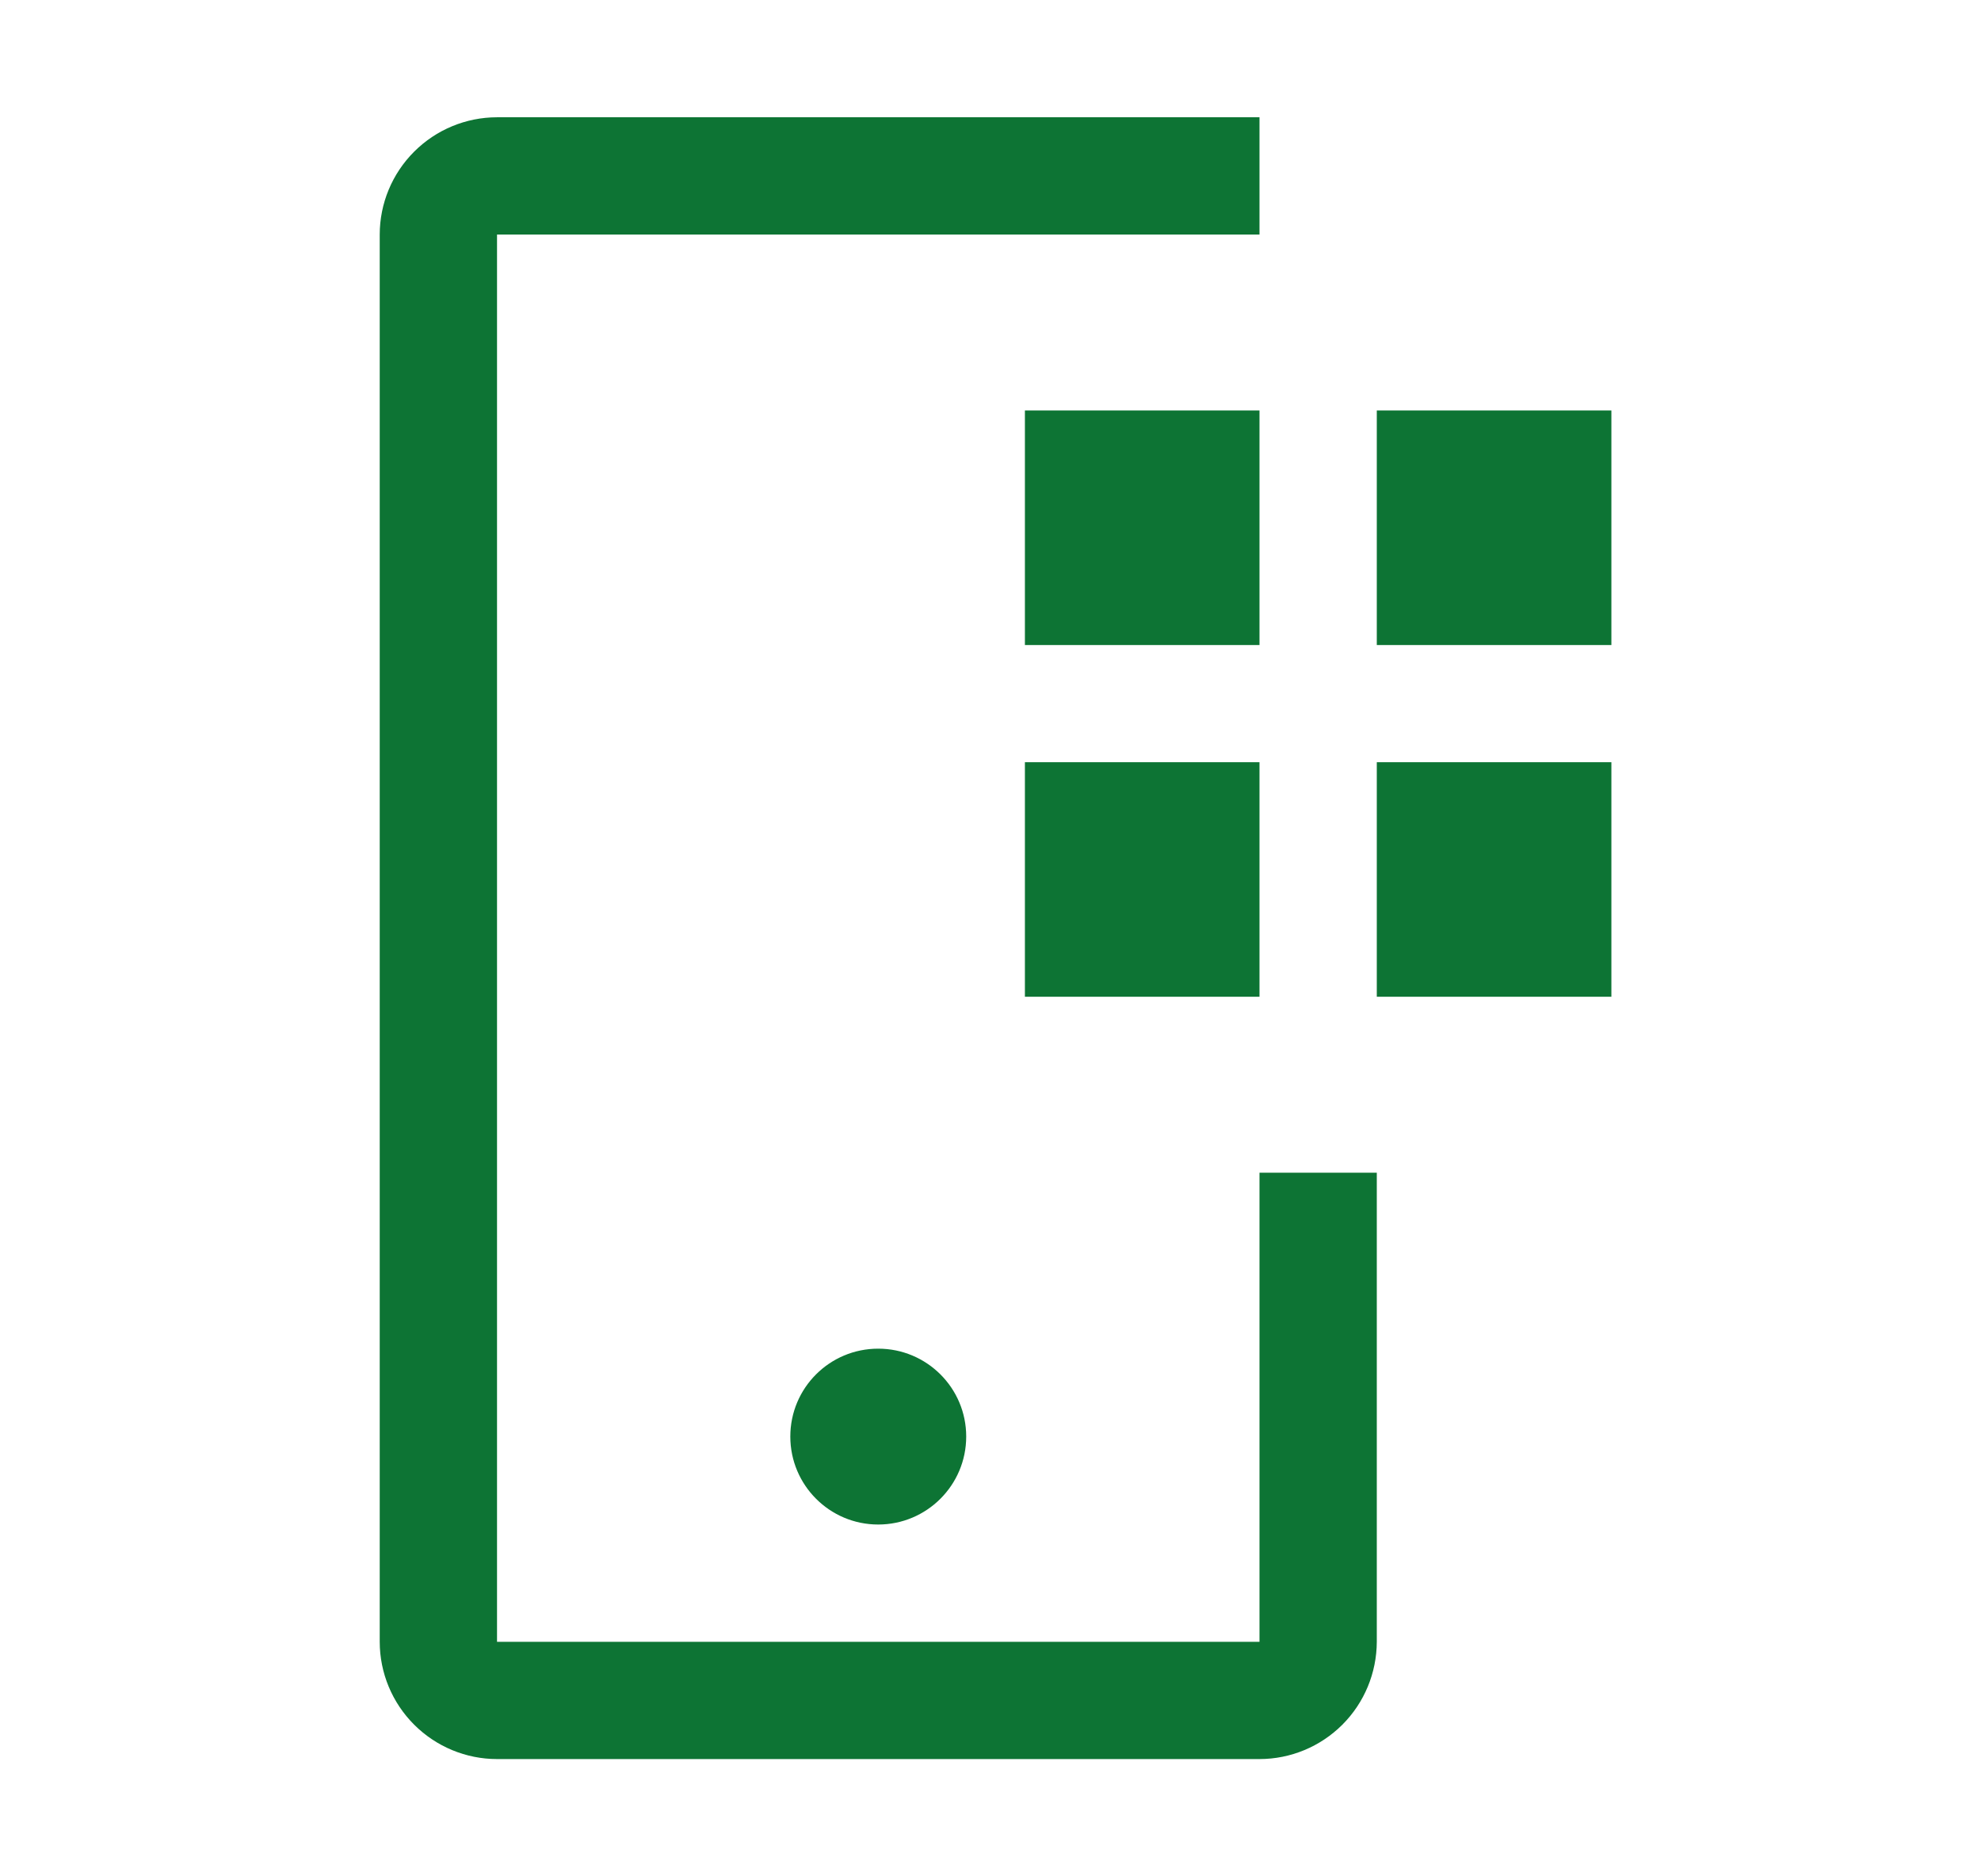 <svg width="19" height="18" viewBox="0 0 19 18" fill="none" xmlns="http://www.w3.org/2000/svg">
<path d="M13.205 3.938H15.455V6.188H13.205V3.938Z" fill="#0D7434"/>
<path d="M13.205 7.312H15.455V9.562H13.205V7.312Z" fill="#0D7434"/>
<path d="M9.83 3.938H12.08V6.188H9.83V3.938Z" fill="#0D7434"/>
<path d="M9.83 7.312H12.08V9.562H9.83V7.312Z" fill="#0D7434"/>
<path d="M8.423 14.625C8.889 14.625 9.267 14.247 9.267 13.781C9.267 13.315 8.889 12.938 8.423 12.938C7.957 12.938 7.58 13.315 7.58 13.781C7.58 14.247 7.957 14.625 8.423 14.625Z" fill="#0D7434"/>
<path d="M12.08 16.875H4.767C4.469 16.875 4.183 16.756 3.972 16.545C3.761 16.334 3.642 16.048 3.642 15.75V2.25C3.642 1.952 3.761 1.666 3.972 1.455C4.183 1.244 4.469 1.125 4.767 1.125H12.08V2.25H4.767V15.75H12.08V11.25H13.205V15.75C13.204 16.048 13.086 16.334 12.875 16.545C12.664 16.756 12.378 16.875 12.08 16.875Z" fill="#0D7434"/>
</svg>
